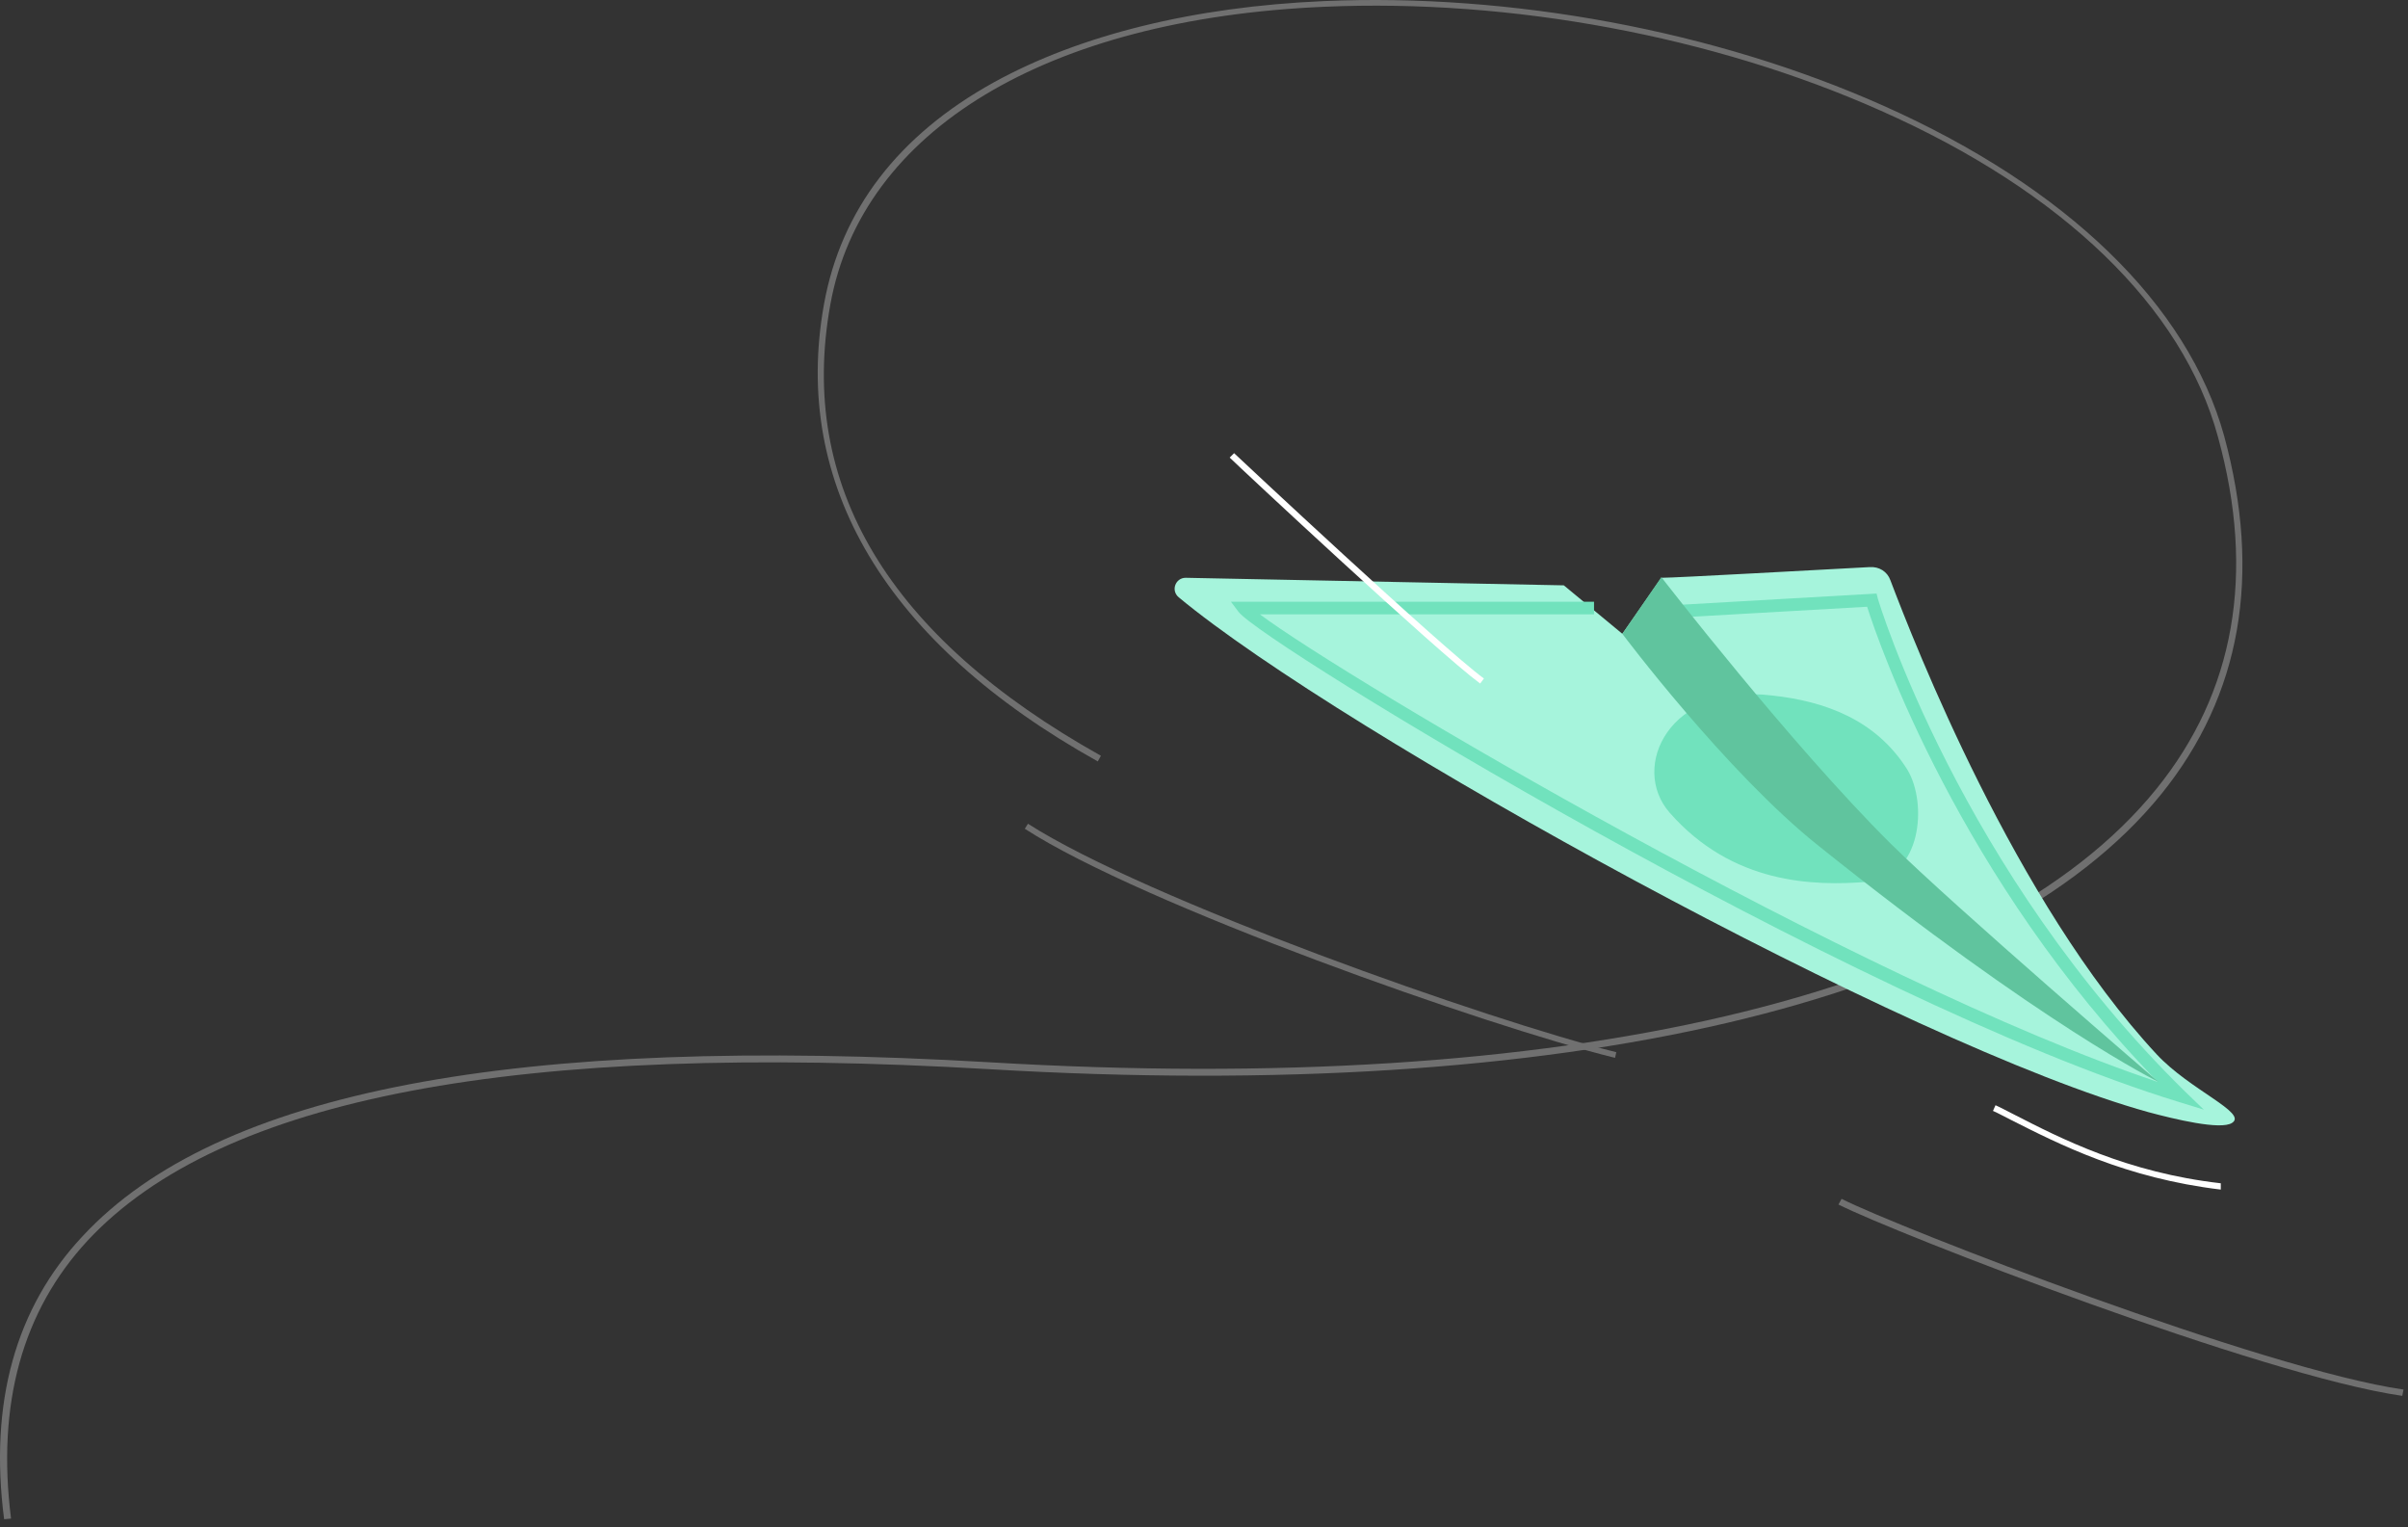 <svg width="287" height="182" viewBox="0 0 287 182" fill="none" xmlns="http://www.w3.org/2000/svg">
<rect x="0" y="0" width="287" height="182" fill="#333333" stroke="none"/>
<g opacity="0.3">
<path d="M0.491 181.031C-1.309 167.156 1.841 155.831 9.866 147.281C25.916 130.031 61.316 123.281 117.941 126.581C186.266 130.631 236.966 118.781 256.991 94.031C266.366 82.481 268.841 68.306 264.341 52.031C260.141 36.581 245.816 22.781 224.141 13.181C204.266 4.331 180.116 -0.169 157.841 0.806C124.766 2.231 102.716 15.506 98.966 36.281C95.066 57.806 105.866 75.881 131.216 90.056L130.841 90.731C105.566 76.631 94.316 57.731 98.216 36.206C100.241 25.031 107.066 16.106 118.466 9.806C128.666 4.181 142.241 0.806 157.766 0.131C180.116 -0.844 204.416 3.656 224.441 12.581C246.341 22.331 260.741 36.281 265.091 51.956C269.591 68.531 267.116 82.856 257.591 94.631C237.416 119.531 186.491 131.456 117.941 127.406C61.541 124.106 26.366 130.781 10.466 147.806C2.666 156.206 -0.409 167.306 1.316 180.956L0.491 181.031Z" fill="white"/>
<path d="M192.491 126.056C177.266 122.306 136.166 107.831 122.141 98.755L122.516 98.156C136.541 107.156 177.491 121.631 192.641 125.381L192.491 126.056Z" fill="white"/>
<path d="M286.316 166.331C269.591 163.931 225.941 146.981 219.116 143.531L219.491 142.856C226.316 146.306 269.816 163.181 286.466 165.581L286.316 166.331Z" fill="white"/>
</g>
<path d="M141.312 68.85C140.112 68.85 139.512 70.35 140.487 71.175C159.912 87.3 227.562 124.65 256.062 132.525C259.137 133.35 264.687 134.7 266.037 133.8C267.912 132.6 261.012 129.9 257.037 125.625C240.162 107.475 228.162 76.65 225.312 69.15C224.937 68.1 223.962 67.5 222.837 67.575C217.062 67.875 199.737 68.85 198.012 68.85L193.362 75.525L186.387 69.75L141.312 68.85Z" fill="#A6F4DC"/>
<path d="M262.662 132.226L259.737 131.326C220.512 119.326 150.312 76.576 147.612 72.901L146.712 71.701H189.987V73.201H150.162C160.362 80.851 221.487 117.001 257.187 128.926C233.562 104.701 223.887 76.576 222.537 72.301L200.187 73.576L200.112 72.076L223.662 70.726L223.812 71.326C223.887 71.626 233.562 103.726 260.487 130.126L262.662 132.226Z" fill="#71E2BD"/>
<path d="M211.212 82.875C198.912 81.375 194.262 91.425 198.987 96.825C206.487 105.375 216.162 105.6 222.612 105.075C229.062 104.55 229.737 95.7 227.337 91.725C223.587 85.725 217.437 83.55 211.212 82.875Z" fill="#71E2BD"/>
<path d="M198.011 68.775C198.011 68.775 213.386 88.65 225.311 100.5C232.886 108 257.261 128.925 257.261 128.925C257.261 128.925 243.461 122.175 216.761 100.8C205.736 92.025 193.361 75.525 193.361 75.525L198.011 68.775Z" fill="#60C49E"/>
<path d="M176.412 81.45C171.312 77.7 147.537 55.5 146.562 54.525L147.087 54C147.312 54.225 171.837 77.175 176.862 80.85L176.412 81.45Z" fill="white"/>
<path d="M264.686 141.75C253.361 140.4 245.411 136.35 239.636 133.425C238.886 133.05 238.211 132.675 237.536 132.375L237.836 131.7C238.511 132 239.186 132.375 239.936 132.75C245.636 135.675 253.511 139.725 264.686 141V141.75Z" fill="white"/>
</svg>
